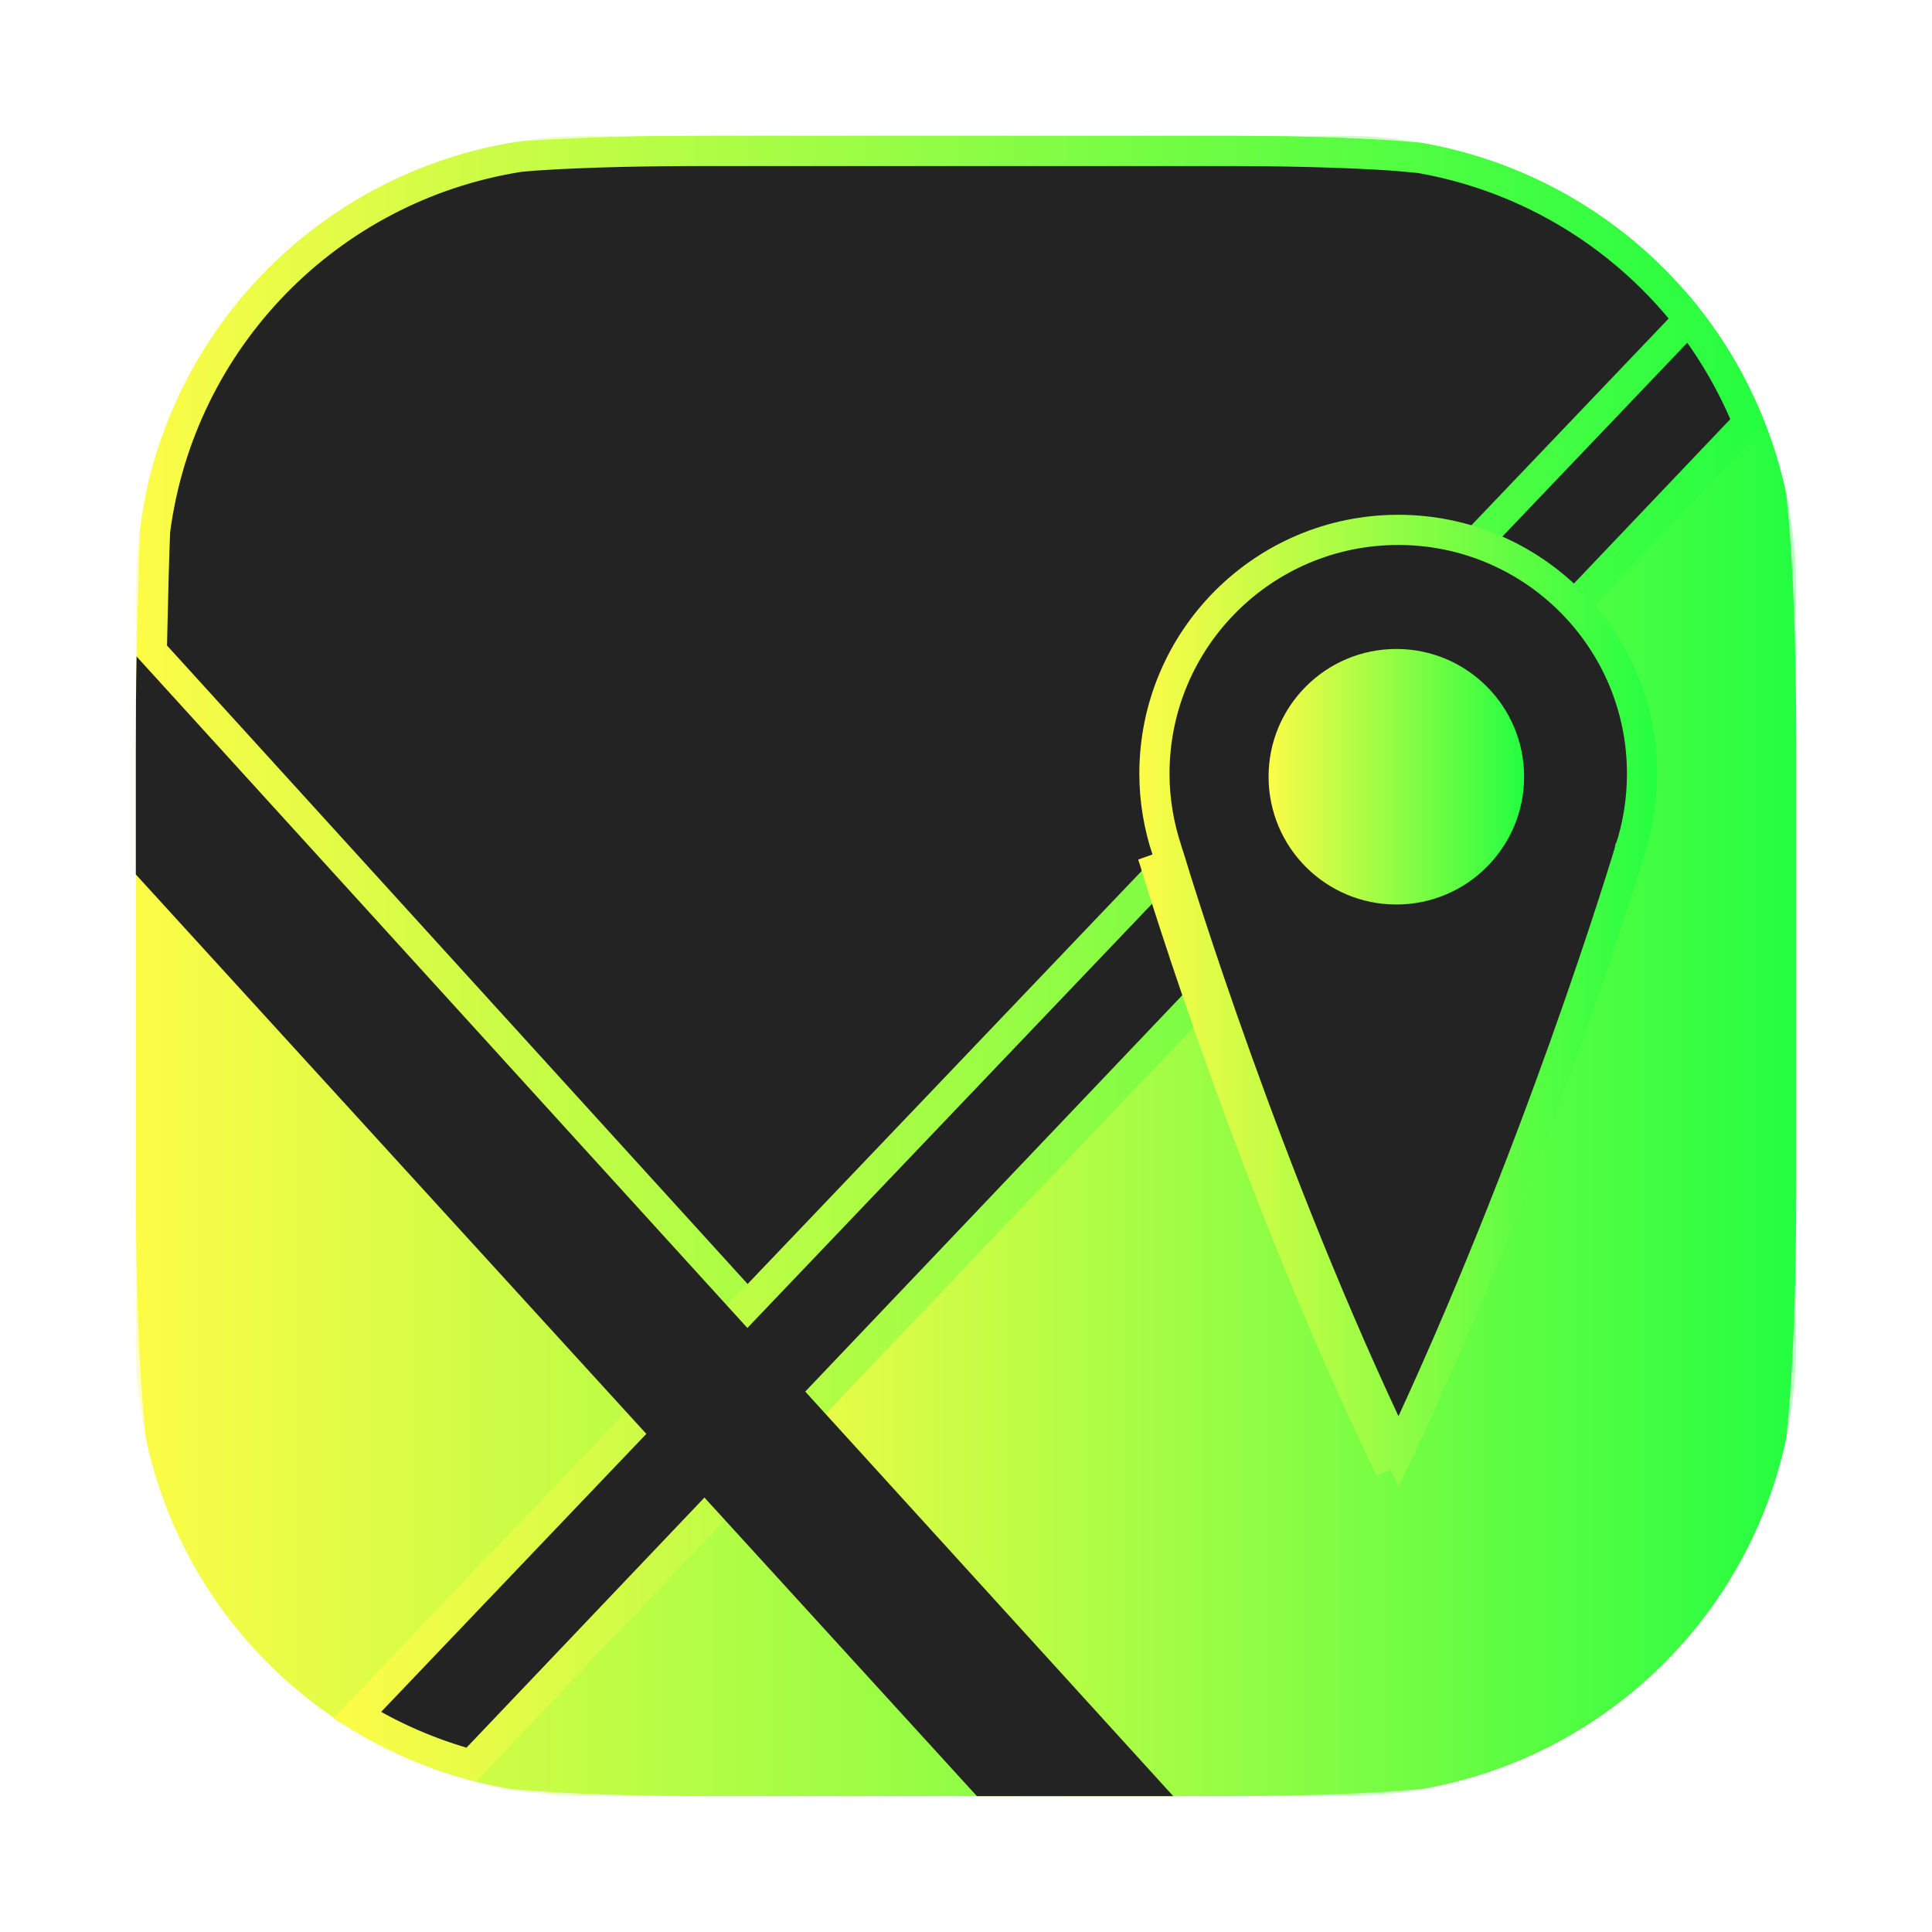 <svg width="64" height="64" viewBox="0 0 64 64" fill="none" xmlns="http://www.w3.org/2000/svg">
<g clip-path="url(#clip0_4_11208)">
<g opacity="0.3" filter="url(#filter0_f_4_11208)">
<path d="M44.5 4.5H19.5C11.216 4.5 4.5 11.216 4.5 19.5V44.5C4.5 52.784 11.216 59.5 19.5 59.5H44.5C52.784 59.5 59.5 52.784 59.5 44.5V19.5C59.5 11.216 52.784 4.5 44.5 4.5Z" fill="url(#paint0_linear_4_11208)"/>
</g>
<g filter="url(#filter1_f_4_11208)">
<path d="M45.845 47.343C42.045 50.765 37.112 52.658 31.998 52.658C26.51 52.658 21.246 50.478 17.366 46.598C13.485 42.717 11.305 37.453 11.305 31.965C11.305 26.477 13.485 21.214 17.366 17.333C21.246 13.452 26.51 11.272 31.998 11.272C37.112 11.272 42.045 13.166 45.845 16.588" fill="#285AE6"/>
</g>
<g opacity="0.2" filter="url(#filter2_f_4_11208)">
<path d="M32.002 52.732C43.431 52.732 52.695 43.468 52.695 32.039C52.695 20.61 43.431 11.346 32.002 11.346C20.573 11.346 11.309 20.61 11.309 32.039C11.309 43.468 20.573 52.732 32.002 52.732Z" fill="#285AE6"/>
</g>
<path d="M23.529 4.5C21.013 4.5 18.858 4.57 16.953 4.73C10.896 5.76 6.097 10.383 4.832 16.355C4.585 18.709 4.5 21.516 4.5 24.863V39.135C4.5 42.482 4.585 45.291 4.832 47.645C6.095 53.607 10.879 58.225 16.922 59.266C18.834 59.428 21 59.5 23.529 59.5H35.248L23.592 46.355L33.418 4.5H23.529ZM59.17 16.359C59.17 16.361 59.17 16.363 59.17 16.365C59.286 17.479 59.364 18.702 59.416 20.027C59.364 18.704 59.288 17.483 59.172 16.371V16.367C59.171 16.364 59.17 16.362 59.17 16.359ZM59.324 45.795C59.282 46.442 59.23 47.058 59.168 47.647C59.169 47.642 59.171 47.638 59.172 47.633V47.629C59.233 47.046 59.282 46.434 59.324 45.795Z" fill="url(#paint1_linear_4_11208)"/>
<g filter="url(#filter3_f_4_11208)">
<path d="M46.319 17.053C41.582 17.053 37.742 20.893 37.742 25.63C37.742 26.571 37.901 27.473 38.181 28.32C38.209 28.406 38.231 28.494 38.263 28.579C38.481 29.302 41.683 39.807 46.328 49.228C46.329 49.228 46.331 49.228 46.332 49.226C46.334 49.225 46.336 49.223 46.338 49.222C46.34 49.22 46.341 49.218 46.343 49.217C46.345 49.215 46.347 49.214 46.348 49.214C51.31 38.925 54.465 28.32 54.465 28.32C54.744 27.474 54.895 26.57 54.895 25.631C54.895 20.894 51.056 17.053 46.319 17.053Z" fill="#FF7832"/>
</g>
<path d="M33.42 4.5L23.594 46.355L35.25 59.5H40.475C43.003 59.5 45.166 59.428 47.078 59.266C53.121 58.226 57.906 53.608 59.17 47.647C59.417 45.292 59.502 42.484 59.502 39.135V24.863C59.502 21.522 59.417 18.716 59.172 16.365C59.172 16.363 59.172 16.361 59.172 16.359C57.908 10.385 53.108 5.761 47.049 4.73C45.144 4.57 42.99 4.5 40.475 4.5H33.42Z" fill="url(#paint2_linear_4_11208)"/>
<path d="M17.82 5.144L17.789 4.645L17.82 5.144C19.47 5.04 21.323 5 23.406 5H40.41C42.493 5 44.348 5.04 45.998 5.144C46.236 5.158 46.445 5.179 46.663 5.2C46.786 5.212 46.911 5.225 47.047 5.236C51.384 6 55.046 8.668 57.131 12.364L27.292 46.054L5.028 21.572C5.038 21.202 5.046 20.832 5.054 20.464C5.077 19.479 5.099 18.509 5.137 17.588C5.97 11.226 10.888 6.199 17.195 5.198C17.309 5.189 17.398 5.18 17.482 5.172C17.588 5.162 17.686 5.152 17.82 5.144Z" fill="#232323" stroke="url(#paint3_linear_4_11208)"/>
<path d="M15.607 58.458C14.257 58.087 12.986 57.536 11.829 56.819L55.94 10.581C56.742 11.613 57.403 12.76 57.906 13.992L15.607 58.458Z" fill="#232323" stroke="url(#paint4_linear_4_11208)"/>
<path d="M38.656 28.163L38.655 28.163C38.391 27.363 38.242 26.514 38.242 25.63C38.242 21.169 41.858 17.553 46.319 17.553C50.78 17.553 54.395 21.17 54.395 25.631C54.395 26.517 54.253 27.367 53.99 28.164L53.988 28.171L53.986 28.178L54.465 28.32L53.986 28.178L53.986 28.178L53.985 28.179L53.984 28.185L53.977 28.207L53.95 28.297C53.926 28.376 53.89 28.494 53.842 28.648C53.747 28.956 53.605 29.409 53.419 29.984C53.047 31.135 52.499 32.777 51.797 34.74C50.474 38.436 48.605 43.264 46.33 48.09C41.946 38.955 38.951 29.129 38.741 28.434L38.737 28.421L38.732 28.407C38.716 28.362 38.708 28.336 38.698 28.302C38.689 28.27 38.678 28.231 38.656 28.163ZM38.181 28.32C38.192 28.354 38.203 28.389 38.213 28.424C38.228 28.476 38.244 28.528 38.263 28.579C38.477 29.288 41.558 39.397 46.055 48.67L38.181 28.32Z" fill="#232323" stroke="url(#paint5_linear_4_11208)"/>
<path d="M46.256 29.963C48.593 29.963 50.488 28.068 50.488 25.73C50.488 23.393 48.593 21.498 46.256 21.498C43.918 21.498 42.023 23.393 42.023 25.73C42.023 28.068 43.918 29.963 46.256 29.963Z" fill="url(#paint6_linear_4_11208)"/>
<path d="M4.5 28.968L32.361 59.499H38.865L4.524 21.747C4.504 22.794 4.5 23.681 4.5 24.863L4.5 28.968Z" fill="#232323"/>
</g>
<defs>
<filter id="filter0_f_4_11208" x="3.263" y="3.263" width="57.475" height="57.475" filterUnits="userSpaceOnUse" color-interpolation-filters="sRGB">
<feFlood flood-opacity="0" result="BackgroundImageFix"/>
<feBlend mode="normal" in="SourceGraphic" in2="BackgroundImageFix" result="shape"/>
<feGaussianBlur stdDeviation="0.619" result="effect1_foregroundBlur_4_11208"/>
</filter>
<filter id="filter1_f_4_11208" x="9.233" y="9.201" width="38.681" height="45.529" filterUnits="userSpaceOnUse" color-interpolation-filters="sRGB">
<feFlood flood-opacity="0" result="BackgroundImageFix"/>
<feBlend mode="normal" in="SourceGraphic" in2="BackgroundImageFix" result="shape"/>
<feGaussianBlur stdDeviation="1.036" result="effect1_foregroundBlur_4_11208"/>
</filter>
<filter id="filter2_f_4_11208" x="9.237" y="9.274" width="45.529" height="45.529" filterUnits="userSpaceOnUse" color-interpolation-filters="sRGB">
<feFlood flood-opacity="0" result="BackgroundImageFix"/>
<feBlend mode="normal" in="SourceGraphic" in2="BackgroundImageFix" result="shape"/>
<feGaussianBlur stdDeviation="1.036" result="effect1_foregroundBlur_4_11208"/>
</filter>
<filter id="filter3_f_4_11208" x="36.509" y="15.82" width="19.619" height="34.641" filterUnits="userSpaceOnUse" color-interpolation-filters="sRGB">
<feFlood flood-opacity="0" result="BackgroundImageFix"/>
<feBlend mode="normal" in="SourceGraphic" in2="BackgroundImageFix" result="shape"/>
<feGaussianBlur stdDeviation="0.617" result="effect1_foregroundBlur_4_11208"/>
</filter>
<linearGradient id="paint0_linear_4_11208" x1="4.5" y1="32" x2="59.5" y2="32" gradientUnits="userSpaceOnUse">
<stop stop-color="#FDFC47"/>
<stop offset="1" stop-color="#24FE41"/>
</linearGradient>
<linearGradient id="paint1_linear_4_11208" x1="4.5" y1="32" x2="59.5" y2="32" gradientUnits="userSpaceOnUse">
<stop stop-color="#FDFC47"/>
<stop offset="1" stop-color="#24FE41"/>
</linearGradient>
<linearGradient id="paint2_linear_4_11208" x1="23.594" y1="32" x2="59.502" y2="32" gradientUnits="userSpaceOnUse">
<stop stop-color="#FDFC47"/>
<stop offset="1" stop-color="#24FE41"/>
</linearGradient>
<linearGradient id="paint3_linear_4_11208" x1="4.523" y1="25.651" x2="57.738" y2="25.651" gradientUnits="userSpaceOnUse">
<stop stop-color="#FDFC47"/>
<stop offset="1" stop-color="#24FE41"/>
</linearGradient>
<linearGradient id="paint4_linear_4_11208" x1="11.051" y1="34.421" x2="58.488" y2="34.421" gradientUnits="userSpaceOnUse">
<stop stop-color="#FDFC47"/>
<stop offset="1" stop-color="#24FE41"/>
</linearGradient>
<linearGradient id="paint5_linear_4_11208" x1="37.742" y1="33.141" x2="54.895" y2="33.141" gradientUnits="userSpaceOnUse">
<stop stop-color="#FDFC47"/>
<stop offset="1" stop-color="#24FE41"/>
</linearGradient>
<linearGradient id="paint6_linear_4_11208" x1="42.023" y1="25.73" x2="50.488" y2="25.73" gradientUnits="userSpaceOnUse">
<stop stop-color="#FDFC47"/>
<stop offset="1" stop-color="#24FE41"/>
</linearGradient>
<clipPath id="clip0_4_11208">
<rect width="64" height="64" fill="white"/>
</clipPath>
</defs>
</svg>

